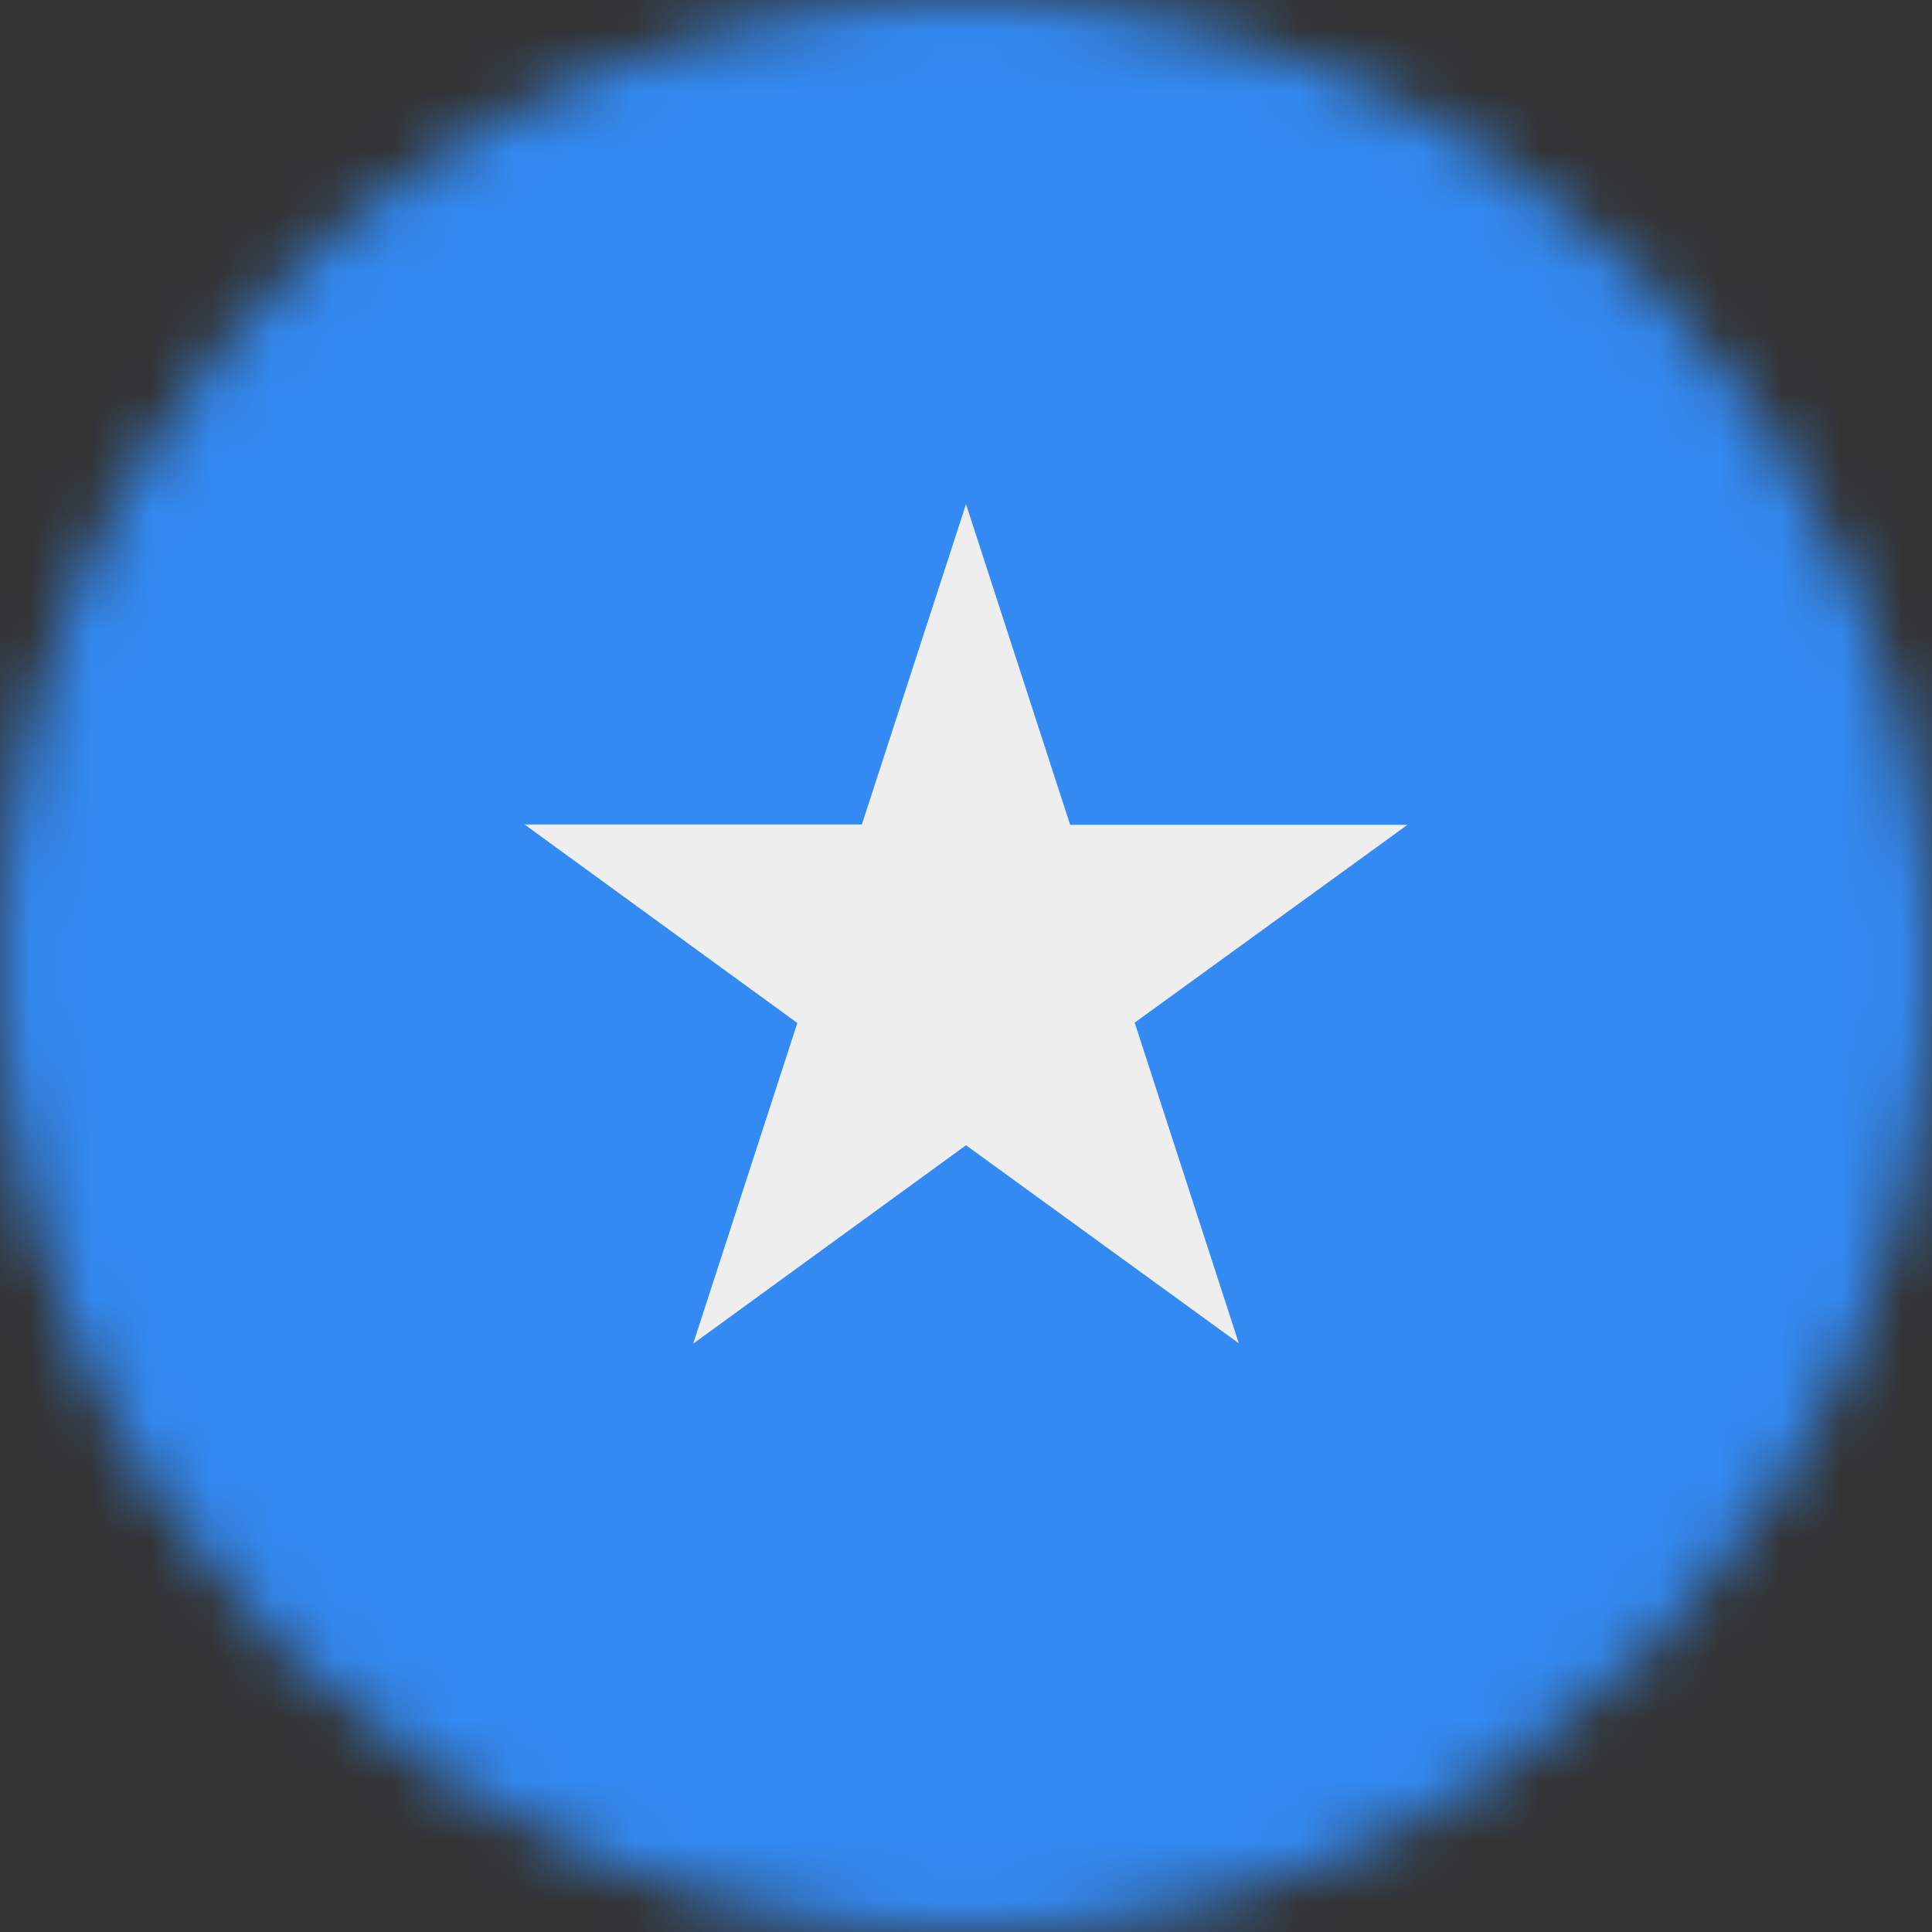 <svg width="32" height="32" viewBox="0 0 32 32" fill="none" xmlns="http://www.w3.org/2000/svg">
<rect x="0" y="0" width="32" height="32" fill="#333333" stroke="none"/>
<g clip-path="url(#clip0_859_7663)">
<mask id="mask0_859_7663" style="mask-type:alpha" maskUnits="userSpaceOnUse" x="0" y="0" width="32" height="32">
<path d="M16 32C24.837 32 32 24.837 32 16C32 7.163 24.837 0 16 0C7.163 0 0 7.163 0 16C0 24.837 7.163 32 16 32Z" fill="white"/>
</mask>
<g mask="url(#mask0_859_7663)">
<path d="M0 0H32V32H0V0Z" fill="#338AF3"/>
<path d="M16 8.35L17.725 13.662H23.312L18.794 16.938L20.519 22.25L16 18.969L11.481 22.256L13.206 16.944L8.688 13.656H14.275L16 8.35Z" fill="#EEEEEE"/>
</g>
</g>
<defs>
<clipPath id="clip0_859_7663">
<rect width="32" height="32" fill="white"/>
</clipPath>
</defs>
</svg>
